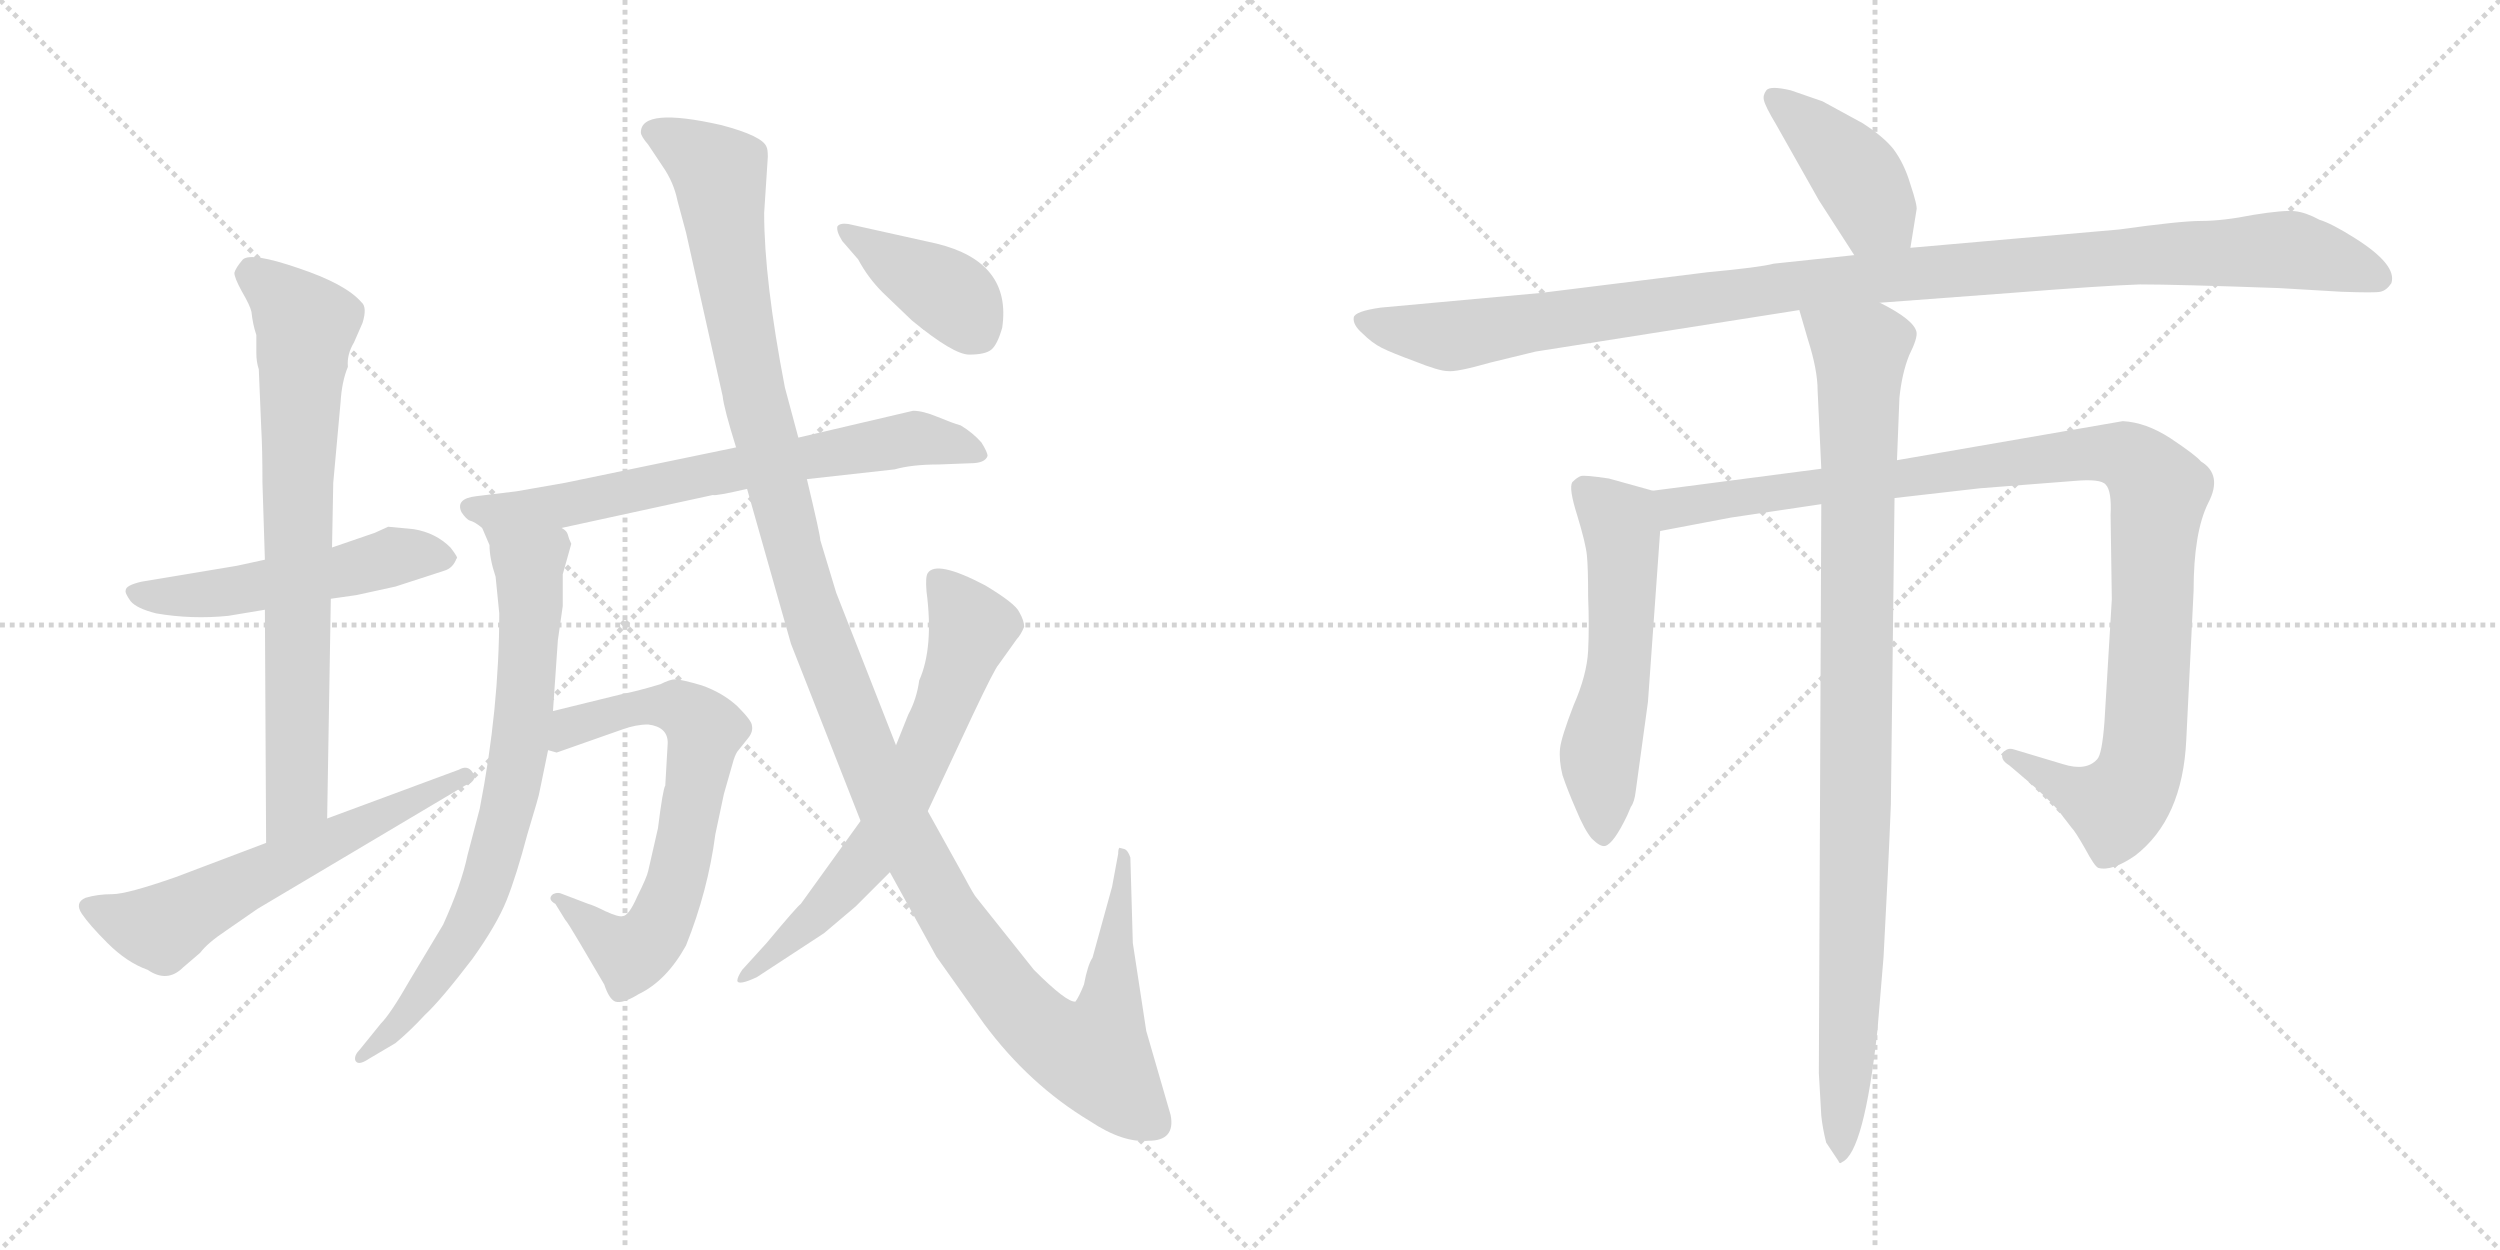<svg version="1.1" viewBox="0 0 2048 1024" xmlns="http://www.w3.org/2000/svg">
  <g stroke="lightgray" stroke-dasharray="1,1" stroke-width="1" transform="scale(4, 4)">
    <line x1="0" y1="0" x2="256" y2="256"></line>
    <line x1="256" y1="0" x2="0" y2="256"></line>
    <line x1="128" y1="0" x2="128" y2="256"></line>
    <line x1="0" y1="128" x2="256" y2="128"></line>
    <line x1="256" y1="0" x2="512" y2="256"></line>
    <line x1="512" y1="0" x2="256" y2="256"></line>
    <line x1="384" y1="0" x2="384" y2="256"></line>
    <line x1="256" y1="128" x2="512" y2="128"></line>
  </g>
<g transform="scale(1, -1) translate(0, -850)">
   <style type="text/css">
    @keyframes keyframes0 {
      from {
       stroke: black;
       stroke-dashoffset: 512;
       stroke-width: 128;
       }
       63% {
       animation-timing-function: step-end;
       stroke: black;
       stroke-dashoffset: 0;
       stroke-width: 128;
       }
       to {
       stroke: black;
       stroke-width: 1024;
       }
       }
       #make-me-a-hanzi-animation-0 {
         animation: keyframes0 0.667s both;
         animation-delay: 0s;
         animation-timing-function: linear;
       }
    @keyframes keyframes1 {
      from {
       stroke: black;
       stroke-dashoffset: 743;
       stroke-width: 128;
       }
       71% {
       animation-timing-function: step-end;
       stroke: black;
       stroke-dashoffset: 0;
       stroke-width: 128;
       }
       to {
       stroke: black;
       stroke-width: 1024;
       }
       }
       #make-me-a-hanzi-animation-1 {
         animation: keyframes1 0.855s both;
         animation-delay: 0.667s;
         animation-timing-function: linear;
       }
    @keyframes keyframes2 {
      from {
       stroke: black;
       stroke-dashoffset: 591;
       stroke-width: 128;
       }
       66% {
       animation-timing-function: step-end;
       stroke: black;
       stroke-dashoffset: 0;
       stroke-width: 128;
       }
       to {
       stroke: black;
       stroke-width: 1024;
       }
       }
       #make-me-a-hanzi-animation-2 {
         animation: keyframes2 0.731s both;
         animation-delay: 1.521s;
         animation-timing-function: linear;
       }
    @keyframes keyframes3 {
      from {
       stroke: black;
       stroke-dashoffset: 700;
       stroke-width: 128;
       }
       69% {
       animation-timing-function: step-end;
       stroke: black;
       stroke-dashoffset: 0;
       stroke-width: 128;
       }
       to {
       stroke: black;
       stroke-width: 1024;
       }
       }
       #make-me-a-hanzi-animation-3 {
         animation: keyframes3 0.82s both;
         animation-delay: 2.252s;
         animation-timing-function: linear;
       }
    @keyframes keyframes4 {
      from {
       stroke: black;
       stroke-dashoffset: 738;
       stroke-width: 128;
       }
       71% {
       animation-timing-function: step-end;
       stroke: black;
       stroke-dashoffset: 0;
       stroke-width: 128;
       }
       to {
       stroke: black;
       stroke-width: 1024;
       }
       }
       #make-me-a-hanzi-animation-4 {
         animation: keyframes4 0.851s both;
         animation-delay: 3.072s;
         animation-timing-function: linear;
       }
    @keyframes keyframes5 {
      from {
       stroke: black;
       stroke-dashoffset: 667;
       stroke-width: 128;
       }
       68% {
       animation-timing-function: step-end;
       stroke: black;
       stroke-dashoffset: 0;
       stroke-width: 128;
       }
       to {
       stroke: black;
       stroke-width: 1024;
       }
       }
       #make-me-a-hanzi-animation-5 {
         animation: keyframes5 0.793s both;
         animation-delay: 3.923s;
         animation-timing-function: linear;
       }
    @keyframes keyframes6 {
      from {
       stroke: black;
       stroke-dashoffset: 1299;
       stroke-width: 128;
       }
       81% {
       animation-timing-function: step-end;
       stroke: black;
       stroke-dashoffset: 0;
       stroke-width: 128;
       }
       to {
       stroke: black;
       stroke-width: 1024;
       }
       }
       #make-me-a-hanzi-animation-6 {
         animation: keyframes6 1.307s both;
         animation-delay: 4.715s;
         animation-timing-function: linear;
       }
    @keyframes keyframes7 {
      from {
       stroke: black;
       stroke-dashoffset: 651;
       stroke-width: 128;
       }
       68% {
       animation-timing-function: step-end;
       stroke: black;
       stroke-dashoffset: 0;
       stroke-width: 128;
       }
       to {
       stroke: black;
       stroke-width: 1024;
       }
       }
       #make-me-a-hanzi-animation-7 {
         animation: keyframes7 0.78s both;
         animation-delay: 6.022s;
         animation-timing-function: linear;
       }
    @keyframes keyframes8 {
      from {
       stroke: black;
       stroke-dashoffset: 398;
       stroke-width: 128;
       }
       56% {
       animation-timing-function: step-end;
       stroke: black;
       stroke-dashoffset: 0;
       stroke-width: 128;
       }
       to {
       stroke: black;
       stroke-width: 1024;
       }
       }
       #make-me-a-hanzi-animation-8 {
         animation: keyframes8 0.574s both;
         animation-delay: 6.802s;
         animation-timing-function: linear;
       }
    @keyframes keyframes9 {
      from {
       stroke: black;
       stroke-dashoffset: 411;
       stroke-width: 128;
       }
       57% {
       animation-timing-function: step-end;
       stroke: black;
       stroke-dashoffset: 0;
       stroke-width: 128;
       }
       to {
       stroke: black;
       stroke-width: 1024;
       }
       }
       #make-me-a-hanzi-animation-9 {
         animation: keyframes9 0.584s both;
         animation-delay: 7.376s;
         animation-timing-function: linear;
       }
    @keyframes keyframes10 {
      from {
       stroke: black;
       stroke-dashoffset: 1096;
       stroke-width: 128;
       }
       78% {
       animation-timing-function: step-end;
       stroke: black;
       stroke-dashoffset: 0;
       stroke-width: 128;
       }
       to {
       stroke: black;
       stroke-width: 1024;
       }
       }
       #make-me-a-hanzi-animation-10 {
         animation: keyframes10 1.142s both;
         animation-delay: 7.961s;
         animation-timing-function: linear;
       }
    @keyframes keyframes11 {
      from {
       stroke: black;
       stroke-dashoffset: 554;
       stroke-width: 128;
       }
       64% {
       animation-timing-function: step-end;
       stroke: black;
       stroke-dashoffset: 0;
       stroke-width: 128;
       }
       to {
       stroke: black;
       stroke-width: 1024;
       }
       }
       #make-me-a-hanzi-animation-11 {
         animation: keyframes11 0.701s both;
         animation-delay: 9.103s;
         animation-timing-function: linear;
       }
    @keyframes keyframes12 {
      from {
       stroke: black;
       stroke-dashoffset: 1042;
       stroke-width: 128;
       }
       77% {
       animation-timing-function: step-end;
       stroke: black;
       stroke-dashoffset: 0;
       stroke-width: 128;
       }
       to {
       stroke: black;
       stroke-width: 1024;
       }
       }
       #make-me-a-hanzi-animation-12 {
         animation: keyframes12 1.098s both;
         animation-delay: 9.803s;
         animation-timing-function: linear;
       }
    @keyframes keyframes13 {
      from {
       stroke: black;
       stroke-dashoffset: 968;
       stroke-width: 128;
       }
       76% {
       animation-timing-function: step-end;
       stroke: black;
       stroke-dashoffset: 0;
       stroke-width: 128;
       }
       to {
       stroke: black;
       stroke-width: 1024;
       }
       }
       #make-me-a-hanzi-animation-13 {
         animation: keyframes13 1.038s both;
         animation-delay: 10.901s;
         animation-timing-function: linear;
       }
</style>
<path d="M 217.0 391.5 L 194.0 386.5 L 116.0 373.5 Q 103.0 370.5 103.0 366.5 Q 102.0 364.5 107.0 357.5 Q 112.0 351.5 128.0 347.5 Q 157.0 342.5 187.0 345.5 L 217.0 350.5 L 271.0 359.5 L 292.0 362.5 L 324.0 369.5 L 364.0 382.5 Q 371.0 384.5 374.0 392.5 Q 376.0 392.5 369.0 401.5 Q 357.0 413.5 339.0 416.5 L 318.0 418.5 L 307.0 413.5 L 272.0 401.5 L 217.0 391.5 Z" fill="lightgray"></path> 
<path d="M 273.0 454.5 L 279.0 520.5 Q 280.0 537.5 285.0 549.5 Q 284.0 559.5 290.0 569.5 L 297.0 585.5 Q 301.0 598.5 296.0 602.5 Q 283.0 617.5 244.0 630.5 Q 206.0 643.5 199.0 637.5 Q 193.0 630.5 192.0 626.5 Q 192.0 622.5 198.0 611.5 Q 205.0 599.5 206.0 594.5 Q 207.0 584.5 210.0 575.5 L 210.0 560.5 Q 210.0 553.5 212.0 547.5 L 214.0 499.5 Q 215.0 482.5 215.0 454.5 L 217.0 391.5 L 217.0 350.5 L 218.0 159.5 C 218.0 129.5 268.0 149.5 268.0 179.5 L 271.0 359.5 L 272.0 401.5 L 273.0 454.5 Z" fill="lightgray"></path> 
<path d="M 218.0 159.5 L 144.0 131.5 Q 104.0 117.5 92.0 117.5 Q 80.0 117.5 70.0 114.5 Q 61.0 110.5 67.0 101.5 Q 73.0 92.5 88.0 77.5 Q 104.0 61.5 121.0 55.5 Q 137.0 44.5 150.0 57.5 L 164.0 69.5 Q 170.0 77.5 185.0 87.5 L 211.0 105.5 L 381.0 206.5 Q 392.0 210.5 387.0 217.5 Q 383.0 223.5 376.0 219.5 L 268.0 179.5 L 218.0 159.5 Z" fill="lightgray"></path> 
<path d="M 748.0 513.5 L 654.0 491.5 L 603.0 483.5 L 463.0 454.5 L 423.0 447.5 L 390.0 443.5 Q 373.0 441.5 378.0 430.5 Q 382.0 424.5 385.0 423.5 Q 389.0 422.5 395.0 417.5 C 412.0 407.5 431.0 411.5 460.0 417.5 L 584.0 444.5 Q 586.0 443.5 612.0 449.5 L 661.0 457.5 L 733.0 465.5 Q 747.0 469.5 769.0 469.5 L 795.0 470.5 Q 807.0 470.5 809.0 476.5 Q 809.0 479.5 804.0 487.5 Q 797.0 495.5 787.0 501.5 Q 780.0 503.5 768.0 508.5 Q 756.0 513.5 748.0 513.5 Z" fill="lightgray"></path> 
<path d="M 395.0 417.5 L 401.0 403.5 Q 401.0 392.5 406.0 377.5 L 409.0 347.5 Q 409.0 269.5 393.0 187.5 L 383.0 149.5 Q 378.0 125.5 363.0 92.5 L 336.0 47.5 Q 320.0 19.5 312.0 11.5 L 295.0 -9.5 Q 290.0 -14.5 291.0 -18.5 Q 293.0 -23.5 302.0 -17.5 L 324.0 -4.5 Q 336.0 5.5 348.0 18.5 Q 361.0 30.5 387.0 64.5 Q 407.0 92.5 415.0 112.5 Q 423.0 132.5 432.0 166.5 Q 442.0 199.5 442.0 201.5 L 449.0 235.5 L 453.0 267.5 L 457.0 325.5 L 461.0 353.5 L 461.0 379.5 L 468.0 404.5 Q 466.0 408.5 465.0 412.5 Q 464.0 415.5 460.0 417.5 C 444.0 443.5 383.0 445.5 395.0 417.5 Z" fill="lightgray"></path> 
<path d="M 449.0 235.5 L 456.0 233.5 L 510.0 252.5 Q 521.0 256.5 531.0 256.5 Q 547.0 254.5 547.0 241.5 L 545.0 206.5 Q 543.0 203.5 539.0 171.5 L 531.0 136.5 Q 530.0 131.5 522.0 115.5 Q 515.0 99.5 510.0 99.5 Q 507.0 98.5 496.0 103.5 Q 486.0 108.5 482.0 109.5 L 461.0 117.5 Q 457.0 119.5 453.0 117.5 Q 448.0 113.5 455.0 109.5 L 463.0 96.5 Q 465.0 94.5 475.0 77.5 L 495.0 43.5 Q 499.0 31.5 504.0 29.5 Q 510.0 27.5 523.0 35.5 Q 546.0 46.5 562.0 75.5 Q 580.0 120.5 586.0 166.5 L 593.0 199.5 L 601.0 227.5 Q 603.0 233.5 605.0 235.5 L 613.0 245.5 Q 617.0 250.5 616.0 255.5 Q 616.0 259.5 604.0 271.5 Q 592.0 282.5 575.0 288.5 Q 558.0 293.5 553.0 293.5 Q 549.0 293.5 541.0 289.5 Q 521.0 283.5 510.0 281.5 L 453.0 267.5 C 424.0 260.5 419.0 235.5 449.0 235.5 Z" fill="lightgray"></path> 
<path d="M 654.0 491.5 L 643.0 532.5 Q 626.0 620.5 626.0 675.5 L 629.0 721.5 Q 629.0 727.5 628.0 729.5 Q 625.0 738.5 591.0 747.5 Q 525.0 762.5 525.0 741.5 Q 525.0 738.5 531.0 731.5 L 543.0 713.5 Q 552.0 700.5 555.0 685.5 L 562.0 659.5 L 592.0 525.5 Q 593.0 515.5 603.0 483.5 L 612.0 449.5 L 648.0 322.5 L 705.0 177.5 L 729.0 135.5 L 767.0 66.5 L 806.0 11.5 Q 843.0 -38.5 893.0 -68.5 Q 920.0 -86.5 941.0 -84.5 Q 963.0 -84.5 959.0 -63.5 L 939.0 5.5 L 928.0 77.5 L 926.0 147.5 Q 924.0 153.5 921.0 154.5 L 917.0 155.5 Q 916.0 154.5 916.0 150.5 L 911.0 123.5 L 895.0 65.5 Q 891.0 59.5 888.0 43.5 Q 884.0 33.5 881.0 29.5 Q 874.0 28.5 847.0 55.5 L 800.0 114.5 Q 798.0 116.5 790.0 131.5 L 760.0 185.5 L 734.0 239.5 L 685.0 364.5 L 672.0 407.5 Q 672.0 411.5 661.0 457.5 L 654.0 491.5 Z" fill="lightgray"></path> 
<path d="M 705.0 177.5 L 656.0 109.5 Q 653.0 107.5 628.0 77.5 L 608.0 55.5 Q 604.0 49.5 604.0 46.5 Q 605.0 42.5 620.0 49.5 L 675.0 85.5 L 701.0 107.5 L 729.0 135.5 L 760.0 185.5 L 797.0 264.5 Q 815.0 302.5 818.0 305.5 L 833.0 326.5 Q 836.0 329.5 839.0 336.5 Q 839.0 341.5 835.0 348.5 Q 832.0 355.5 807.0 370.5 Q 767.0 391.5 760.0 380.5 Q 758.0 377.5 759.0 365.5 Q 765.0 319.5 753.0 292.5 Q 751.0 277.5 744.0 264.5 L 734.0 239.5 L 705.0 177.5 Z" fill="lightgray"></path> 
<path d="M 767.0 650.5 L 695.0 666.5 Q 688.0 667.5 686.0 664.5 Q 685.0 660.5 690.0 652.5 L 703.0 637.5 Q 711.0 622.5 723.0 610.5 L 747.0 587.5 Q 781.0 559.5 794.0 559.5 Q 807.0 559.5 812.0 563.5 Q 817.0 567.5 821.0 581.5 Q 829.0 635.5 767.0 650.5 Z" fill="lightgray"></path> 
<path d="M 1565.0 647.0 L 1570.0 678.0 Q 1571.0 681.0 1565.0 699.0 Q 1560.0 716.0 1551.0 728.0 Q 1543.0 738.0 1526.0 749.0 L 1493.0 767.0 L 1467.0 776.0 Q 1450.0 780.0 1447.0 776.0 Q 1444.0 772.0 1445.0 768.0 Q 1446.0 763.0 1455.0 748.0 L 1490.0 686.0 L 1519.0 641.0 C 1535.0 616.0 1560.0 617.0 1565.0 647.0 Z" fill="lightgray"></path> 
<path d="M 1736.0 662.0 L 1565.0 647.0 L 1519.0 641.0 L 1453.0 634.0 Q 1442.0 631.0 1399.0 627.0 L 1262.0 610.0 L 1131.0 598.0 Q 1110.0 595.0 1109.0 590.0 Q 1108.0 584.0 1116.0 577.0 Q 1124.0 569.0 1132.0 565.0 Q 1140.0 561.0 1159.0 554.0 Q 1179.0 546.0 1186.0 546.0 Q 1193.0 545.0 1221.0 553.0 L 1258.0 562.0 L 1474.0 596.0 L 1540.0 602.0 L 1647.0 610.0 Q 1723.0 616.0 1753.0 617.0 Q 1783.0 617.0 1867.0 614.0 L 1918.0 611.0 Q 1946.0 610.0 1950.0 611.0 Q 1955.0 612.0 1959.0 618.0 Q 1964.0 633.0 1929.0 655.0 Q 1910.0 667.0 1900.0 670.0 Q 1889.0 676.0 1880.0 677.0 Q 1871.0 678.0 1846.0 674.0 Q 1821.0 669.0 1803.0 669.0 Q 1786.0 669.0 1736.0 662.0 Z" fill="lightgray"></path> 
<path d="M 1354.0 448.0 L 1318.0 458.0 Q 1298.0 461.0 1295.0 460.0 Q 1292.0 459.0 1288.0 455.0 Q 1285.0 450.0 1292.0 428.0 Q 1299.0 405.0 1300.0 395.0 Q 1301.0 385.0 1301.0 361.0 Q 1302.0 337.0 1301.0 317.0 Q 1300.0 297.0 1289.0 272.0 Q 1279.0 246.0 1278.0 237.0 Q 1277.0 227.0 1280.0 215.0 Q 1284.0 203.0 1291.0 187.0 Q 1298.0 170.0 1304.0 163.0 Q 1311.0 156.0 1315.0 157.0 Q 1322.0 159.0 1333.0 182.0 L 1336.0 189.0 Q 1339.0 193.0 1340.0 202.0 L 1350.0 275.0 L 1360.0 415.0 C 1362.0 445.0 1362.0 446.0 1354.0 448.0 Z" fill="lightgray"></path> 
<path d="M 1492.0 466.0 L 1354.0 448.0 C 1324.0 444.0 1331.0 409.0 1360.0 415.0 L 1418.0 426.0 L 1492.0 437.0 L 1552.0 442.0 L 1622.0 450.0 L 1699.0 456.0 Q 1721.0 458.0 1725.0 453.0 Q 1730.0 448.0 1729.0 428.0 L 1730.0 359.0 L 1724.0 259.0 Q 1722.0 232.0 1718.0 228.0 Q 1709.0 218.0 1690.0 224.0 L 1650.0 236.0 Q 1644.0 238.0 1641.0 233.0 Q 1638.0 228.0 1646.0 223.0 L 1659.0 212.0 Q 1679.0 195.0 1687.0 185.0 L 1697.0 172.0 Q 1700.0 169.0 1708.0 155.0 Q 1716.0 140.0 1719.0 139.0 Q 1730.0 136.0 1749.0 149.0 Q 1788.0 179.0 1791.0 244.0 L 1797.0 366.0 Q 1797.0 414.0 1809.0 438.0 Q 1821.0 461.0 1803.0 472.0 Q 1799.0 477.0 1778.0 491.0 Q 1758.0 504.0 1739.0 505.0 L 1554.0 473.0 L 1492.0 466.0 Z" fill="lightgray"></path> 
<path d="M 1474.0 596.0 L 1481.0 572.0 Q 1489.0 547.0 1489.0 530.0 L 1492.0 466.0 L 1492.0 437.0 L 1490.0 -29.0 L 1492.0 -64.0 Q 1493.0 -74.0 1496.0 -86.0 L 1506.0 -101.0 Q 1507.0 -104.0 1509.0 -102.0 Q 1527.0 -94.0 1538.0 6.0 L 1543.0 66.0 Q 1547.0 140.0 1549.0 191.0 L 1552.0 442.0 L 1554.0 473.0 L 1556.0 524.0 Q 1558.0 544.0 1564.0 559.0 Q 1571.0 573.0 1570.0 578.0 Q 1568.0 588.0 1540.0 602.0 C 1514.0 617.0 1466.0 625.0 1474.0 596.0 Z" fill="lightgray"></path> 
      <clipPath id="make-me-a-hanzi-clip-0">
      <path d="M 217.0 391.5 L 194.0 386.5 L 116.0 373.5 Q 103.0 370.5 103.0 366.5 Q 102.0 364.5 107.0 357.5 Q 112.0 351.5 128.0 347.5 Q 157.0 342.5 187.0 345.5 L 217.0 350.5 L 271.0 359.5 L 292.0 362.5 L 324.0 369.5 L 364.0 382.5 Q 371.0 384.5 374.0 392.5 Q 376.0 392.5 369.0 401.5 Q 357.0 413.5 339.0 416.5 L 318.0 418.5 L 307.0 413.5 L 272.0 401.5 L 217.0 391.5 Z" fill="lightgray"></path>
      </clipPath>
      <path clip-path="url(#make-me-a-hanzi-clip-0)" d="M 112.0 365.5 L 137.0 360.5 L 178.0 363.5 L 332.0 395.5 L 364.0 392.5 " fill="none" id="make-me-a-hanzi-animation-0" stroke-dasharray="384 768" stroke-linecap="round"></path>

      <clipPath id="make-me-a-hanzi-clip-1">
      <path d="M 273.0 454.5 L 279.0 520.5 Q 280.0 537.5 285.0 549.5 Q 284.0 559.5 290.0 569.5 L 297.0 585.5 Q 301.0 598.5 296.0 602.5 Q 283.0 617.5 244.0 630.5 Q 206.0 643.5 199.0 637.5 Q 193.0 630.5 192.0 626.5 Q 192.0 622.5 198.0 611.5 Q 205.0 599.5 206.0 594.5 Q 207.0 584.5 210.0 575.5 L 210.0 560.5 Q 210.0 553.5 212.0 547.5 L 214.0 499.5 Q 215.0 482.5 215.0 454.5 L 217.0 391.5 L 217.0 350.5 L 218.0 159.5 C 218.0 129.5 268.0 149.5 268.0 179.5 L 271.0 359.5 L 272.0 401.5 L 273.0 454.5 Z" fill="lightgray"></path>
      </clipPath>
      <path clip-path="url(#make-me-a-hanzi-clip-1)" d="M 204.0 626.5 L 227.0 612.5 L 251.0 580.5 L 244.0 463.5 L 243.0 196.5 L 222.0 167.5 " fill="none" id="make-me-a-hanzi-animation-1" stroke-dasharray="615 1230" stroke-linecap="round"></path>

      <clipPath id="make-me-a-hanzi-clip-2">
      <path d="M 218.0 159.5 L 144.0 131.5 Q 104.0 117.5 92.0 117.5 Q 80.0 117.5 70.0 114.5 Q 61.0 110.5 67.0 101.5 Q 73.0 92.5 88.0 77.5 Q 104.0 61.5 121.0 55.5 Q 137.0 44.5 150.0 57.5 L 164.0 69.5 Q 170.0 77.5 185.0 87.5 L 211.0 105.5 L 381.0 206.5 Q 392.0 210.5 387.0 217.5 Q 383.0 223.5 376.0 219.5 L 268.0 179.5 L 218.0 159.5 Z" fill="lightgray"></path>
      </clipPath>
      <path clip-path="url(#make-me-a-hanzi-clip-2)" d="M 77.0 105.5 L 132.0 89.5 L 381.0 213.5 " fill="none" id="make-me-a-hanzi-animation-2" stroke-dasharray="463 926" stroke-linecap="round"></path>

      <clipPath id="make-me-a-hanzi-clip-3">
      <path d="M 748.0 513.5 L 654.0 491.5 L 603.0 483.5 L 463.0 454.5 L 423.0 447.5 L 390.0 443.5 Q 373.0 441.5 378.0 430.5 Q 382.0 424.5 385.0 423.5 Q 389.0 422.5 395.0 417.5 C 412.0 407.5 431.0 411.5 460.0 417.5 L 584.0 444.5 Q 586.0 443.5 612.0 449.5 L 661.0 457.5 L 733.0 465.5 Q 747.0 469.5 769.0 469.5 L 795.0 470.5 Q 807.0 470.5 809.0 476.5 Q 809.0 479.5 804.0 487.5 Q 797.0 495.5 787.0 501.5 Q 780.0 503.5 768.0 508.5 Q 756.0 513.5 748.0 513.5 Z" fill="lightgray"></path>
      </clipPath>
      <path clip-path="url(#make-me-a-hanzi-clip-3)" d="M 388.0 433.5 L 489.0 433.5 L 536.0 455.5 L 552.0 442.5 L 581.0 469.5 L 595.0 463.5 L 681.0 483.5 L 713.0 480.5 L 728.0 493.5 L 749.0 486.5 L 772.0 489.5 L 800.0 478.5 " fill="none" id="make-me-a-hanzi-animation-3" stroke-dasharray="572 1144" stroke-linecap="round"></path>

      <clipPath id="make-me-a-hanzi-clip-4">
      <path d="M 395.0 417.5 L 401.0 403.5 Q 401.0 392.5 406.0 377.5 L 409.0 347.5 Q 409.0 269.5 393.0 187.5 L 383.0 149.5 Q 378.0 125.5 363.0 92.5 L 336.0 47.5 Q 320.0 19.5 312.0 11.5 L 295.0 -9.5 Q 290.0 -14.5 291.0 -18.5 Q 293.0 -23.5 302.0 -17.5 L 324.0 -4.5 Q 336.0 5.5 348.0 18.5 Q 361.0 30.5 387.0 64.5 Q 407.0 92.5 415.0 112.5 Q 423.0 132.5 432.0 166.5 Q 442.0 199.5 442.0 201.5 L 449.0 235.5 L 453.0 267.5 L 457.0 325.5 L 461.0 353.5 L 461.0 379.5 L 468.0 404.5 Q 466.0 408.5 465.0 412.5 Q 464.0 415.5 460.0 417.5 C 444.0 443.5 383.0 445.5 395.0 417.5 Z" fill="lightgray"></path>
      </clipPath>
      <path clip-path="url(#make-me-a-hanzi-clip-4)" d="M 402.0 412.5 L 433.0 388.5 L 434.0 372.5 L 429.0 265.5 L 415.0 181.5 L 378.0 80.5 L 329.0 13.5 L 296.0 -15.5 " fill="none" id="make-me-a-hanzi-animation-4" stroke-dasharray="610 1220" stroke-linecap="round"></path>

      <clipPath id="make-me-a-hanzi-clip-5">
      <path d="M 449.0 235.5 L 456.0 233.5 L 510.0 252.5 Q 521.0 256.5 531.0 256.5 Q 547.0 254.5 547.0 241.5 L 545.0 206.5 Q 543.0 203.5 539.0 171.5 L 531.0 136.5 Q 530.0 131.5 522.0 115.5 Q 515.0 99.5 510.0 99.5 Q 507.0 98.5 496.0 103.5 Q 486.0 108.5 482.0 109.5 L 461.0 117.5 Q 457.0 119.5 453.0 117.5 Q 448.0 113.5 455.0 109.5 L 463.0 96.5 Q 465.0 94.5 475.0 77.5 L 495.0 43.5 Q 499.0 31.5 504.0 29.5 Q 510.0 27.5 523.0 35.5 Q 546.0 46.5 562.0 75.5 Q 580.0 120.5 586.0 166.5 L 593.0 199.5 L 601.0 227.5 Q 603.0 233.5 605.0 235.5 L 613.0 245.5 Q 617.0 250.5 616.0 255.5 Q 616.0 259.5 604.0 271.5 Q 592.0 282.5 575.0 288.5 Q 558.0 293.5 553.0 293.5 Q 549.0 293.5 541.0 289.5 Q 521.0 283.5 510.0 281.5 L 453.0 267.5 C 424.0 260.5 419.0 235.5 449.0 235.5 Z" fill="lightgray"></path>
      </clipPath>
      <path clip-path="url(#make-me-a-hanzi-clip-5)" d="M 454.0 240.5 L 478.0 258.5 L 527.0 270.5 L 554.0 271.5 L 577.0 251.5 L 556.0 133.5 L 535.0 83.5 L 517.0 68.5 L 457.0 114.5 " fill="none" id="make-me-a-hanzi-animation-5" stroke-dasharray="539 1078" stroke-linecap="round"></path>

      <clipPath id="make-me-a-hanzi-clip-6">
      <path d="M 654.0 491.5 L 643.0 532.5 Q 626.0 620.5 626.0 675.5 L 629.0 721.5 Q 629.0 727.5 628.0 729.5 Q 625.0 738.5 591.0 747.5 Q 525.0 762.5 525.0 741.5 Q 525.0 738.5 531.0 731.5 L 543.0 713.5 Q 552.0 700.5 555.0 685.5 L 562.0 659.5 L 592.0 525.5 Q 593.0 515.5 603.0 483.5 L 612.0 449.5 L 648.0 322.5 L 705.0 177.5 L 729.0 135.5 L 767.0 66.5 L 806.0 11.5 Q 843.0 -38.5 893.0 -68.5 Q 920.0 -86.5 941.0 -84.5 Q 963.0 -84.5 959.0 -63.5 L 939.0 5.5 L 928.0 77.5 L 926.0 147.5 Q 924.0 153.5 921.0 154.5 L 917.0 155.5 Q 916.0 154.5 916.0 150.5 L 911.0 123.5 L 895.0 65.5 Q 891.0 59.5 888.0 43.5 Q 884.0 33.5 881.0 29.5 Q 874.0 28.5 847.0 55.5 L 800.0 114.5 Q 798.0 116.5 790.0 131.5 L 760.0 185.5 L 734.0 239.5 L 685.0 364.5 L 672.0 407.5 Q 672.0 411.5 661.0 457.5 L 654.0 491.5 Z" fill="lightgray"></path>
      </clipPath>
      <path clip-path="url(#make-me-a-hanzi-clip-6)" d="M 536.0 741.5 L 574.0 721.5 L 589.0 704.5 L 606.0 583.5 L 648.0 406.5 L 670.0 334.5 L 736.0 174.5 L 778.0 99.5 L 826.0 33.5 L 854.0 4.5 L 890.0 -13.5 L 897.0 -14.5 L 906.0 7.5 L 918.0 152.5 " fill="none" id="make-me-a-hanzi-animation-6" stroke-dasharray="1171 2342" stroke-linecap="round"></path>

      <clipPath id="make-me-a-hanzi-clip-7">
      <path d="M 705.0 177.5 L 656.0 109.5 Q 653.0 107.5 628.0 77.5 L 608.0 55.5 Q 604.0 49.5 604.0 46.5 Q 605.0 42.5 620.0 49.5 L 675.0 85.5 L 701.0 107.5 L 729.0 135.5 L 760.0 185.5 L 797.0 264.5 Q 815.0 302.5 818.0 305.5 L 833.0 326.5 Q 836.0 329.5 839.0 336.5 Q 839.0 341.5 835.0 348.5 Q 832.0 355.5 807.0 370.5 Q 767.0 391.5 760.0 380.5 Q 758.0 377.5 759.0 365.5 Q 765.0 319.5 753.0 292.5 Q 751.0 277.5 744.0 264.5 L 734.0 239.5 L 705.0 177.5 Z" fill="lightgray"></path>
      </clipPath>
      <path clip-path="url(#make-me-a-hanzi-clip-7)" d="M 769.0 372.5 L 787.0 352.5 L 795.0 330.5 L 737.0 190.5 L 715.0 152.5 L 670.0 100.5 L 607.0 50.5 " fill="none" id="make-me-a-hanzi-animation-7" stroke-dasharray="523 1046" stroke-linecap="round"></path>

      <clipPath id="make-me-a-hanzi-clip-8">
      <path d="M 767.0 650.5 L 695.0 666.5 Q 688.0 667.5 686.0 664.5 Q 685.0 660.5 690.0 652.5 L 703.0 637.5 Q 711.0 622.5 723.0 610.5 L 747.0 587.5 Q 781.0 559.5 794.0 559.5 Q 807.0 559.5 812.0 563.5 Q 817.0 567.5 821.0 581.5 Q 829.0 635.5 767.0 650.5 Z" fill="lightgray"></path>
      </clipPath>
      <path clip-path="url(#make-me-a-hanzi-clip-8)" d="M 692.0 659.5 L 782.0 605.5 L 803.0 575.5 " fill="none" id="make-me-a-hanzi-animation-8" stroke-dasharray="270 540" stroke-linecap="round"></path>

      <clipPath id="make-me-a-hanzi-clip-9">
      <path d="M 1565.0 647.0 L 1570.0 678.0 Q 1571.0 681.0 1565.0 699.0 Q 1560.0 716.0 1551.0 728.0 Q 1543.0 738.0 1526.0 749.0 L 1493.0 767.0 L 1467.0 776.0 Q 1450.0 780.0 1447.0 776.0 Q 1444.0 772.0 1445.0 768.0 Q 1446.0 763.0 1455.0 748.0 L 1490.0 686.0 L 1519.0 641.0 C 1535.0 616.0 1560.0 617.0 1565.0 647.0 Z" fill="lightgray"></path>
      </clipPath>
      <path clip-path="url(#make-me-a-hanzi-clip-9)" d="M 1452.0 770.0 L 1512.0 718.0 L 1556.0 656.0 " fill="none" id="make-me-a-hanzi-animation-9" stroke-dasharray="283 566" stroke-linecap="round"></path>

      <clipPath id="make-me-a-hanzi-clip-10">
      <path d="M 1736.0 662.0 L 1565.0 647.0 L 1519.0 641.0 L 1453.0 634.0 Q 1442.0 631.0 1399.0 627.0 L 1262.0 610.0 L 1131.0 598.0 Q 1110.0 595.0 1109.0 590.0 Q 1108.0 584.0 1116.0 577.0 Q 1124.0 569.0 1132.0 565.0 Q 1140.0 561.0 1159.0 554.0 Q 1179.0 546.0 1186.0 546.0 Q 1193.0 545.0 1221.0 553.0 L 1258.0 562.0 L 1474.0 596.0 L 1540.0 602.0 L 1647.0 610.0 Q 1723.0 616.0 1753.0 617.0 Q 1783.0 617.0 1867.0 614.0 L 1918.0 611.0 Q 1946.0 610.0 1950.0 611.0 Q 1955.0 612.0 1959.0 618.0 Q 1964.0 633.0 1929.0 655.0 Q 1910.0 667.0 1900.0 670.0 Q 1889.0 676.0 1880.0 677.0 Q 1871.0 678.0 1846.0 674.0 Q 1821.0 669.0 1803.0 669.0 Q 1786.0 669.0 1736.0 662.0 Z" fill="lightgray"></path>
      </clipPath>
      <path clip-path="url(#make-me-a-hanzi-clip-10)" d="M 1117.0 586.0 L 1193.0 575.0 L 1475.0 617.0 L 1766.0 642.0 L 1869.0 646.0 L 1948.0 622.0 " fill="none" id="make-me-a-hanzi-animation-10" stroke-dasharray="968 1936" stroke-linecap="round"></path>

      <clipPath id="make-me-a-hanzi-clip-11">
      <path d="M 1354.0 448.0 L 1318.0 458.0 Q 1298.0 461.0 1295.0 460.0 Q 1292.0 459.0 1288.0 455.0 Q 1285.0 450.0 1292.0 428.0 Q 1299.0 405.0 1300.0 395.0 Q 1301.0 385.0 1301.0 361.0 Q 1302.0 337.0 1301.0 317.0 Q 1300.0 297.0 1289.0 272.0 Q 1279.0 246.0 1278.0 237.0 Q 1277.0 227.0 1280.0 215.0 Q 1284.0 203.0 1291.0 187.0 Q 1298.0 170.0 1304.0 163.0 Q 1311.0 156.0 1315.0 157.0 Q 1322.0 159.0 1333.0 182.0 L 1336.0 189.0 Q 1339.0 193.0 1340.0 202.0 L 1350.0 275.0 L 1360.0 415.0 C 1362.0 445.0 1362.0 446.0 1354.0 448.0 Z" fill="lightgray"></path>
      </clipPath>
      <path clip-path="url(#make-me-a-hanzi-clip-11)" d="M 1297.0 450.0 L 1326.0 423.0 L 1330.0 393.0 L 1326.0 300.0 L 1311.0 232.0 L 1313.0 167.0 " fill="none" id="make-me-a-hanzi-animation-11" stroke-dasharray="426 852" stroke-linecap="round"></path>

      <clipPath id="make-me-a-hanzi-clip-12">
      <path d="M 1492.0 466.0 L 1354.0 448.0 C 1324.0 444.0 1331.0 409.0 1360.0 415.0 L 1418.0 426.0 L 1492.0 437.0 L 1552.0 442.0 L 1622.0 450.0 L 1699.0 456.0 Q 1721.0 458.0 1725.0 453.0 Q 1730.0 448.0 1729.0 428.0 L 1730.0 359.0 L 1724.0 259.0 Q 1722.0 232.0 1718.0 228.0 Q 1709.0 218.0 1690.0 224.0 L 1650.0 236.0 Q 1644.0 238.0 1641.0 233.0 Q 1638.0 228.0 1646.0 223.0 L 1659.0 212.0 Q 1679.0 195.0 1687.0 185.0 L 1697.0 172.0 Q 1700.0 169.0 1708.0 155.0 Q 1716.0 140.0 1719.0 139.0 Q 1730.0 136.0 1749.0 149.0 Q 1788.0 179.0 1791.0 244.0 L 1797.0 366.0 Q 1797.0 414.0 1809.0 438.0 Q 1821.0 461.0 1803.0 472.0 Q 1799.0 477.0 1778.0 491.0 Q 1758.0 504.0 1739.0 505.0 L 1554.0 473.0 L 1492.0 466.0 Z" fill="lightgray"></path>
      </clipPath>
      <path clip-path="url(#make-me-a-hanzi-clip-12)" d="M 1362.0 444.0 L 1372.0 434.0 L 1690.0 476.0 L 1720.0 479.0 L 1748.0 473.0 L 1769.0 447.0 L 1757.0 238.0 L 1750.0 212.0 L 1734.0 191.0 L 1709.0 197.0 L 1647.0 230.0 " fill="none" id="make-me-a-hanzi-animation-12" stroke-dasharray="914 1828" stroke-linecap="round"></path>

      <clipPath id="make-me-a-hanzi-clip-13">
      <path d="M 1474.0 596.0 L 1481.0 572.0 Q 1489.0 547.0 1489.0 530.0 L 1492.0 466.0 L 1492.0 437.0 L 1490.0 -29.0 L 1492.0 -64.0 Q 1493.0 -74.0 1496.0 -86.0 L 1506.0 -101.0 Q 1507.0 -104.0 1509.0 -102.0 Q 1527.0 -94.0 1538.0 6.0 L 1543.0 66.0 Q 1547.0 140.0 1549.0 191.0 L 1552.0 442.0 L 1554.0 473.0 L 1556.0 524.0 Q 1558.0 544.0 1564.0 559.0 Q 1571.0 573.0 1570.0 578.0 Q 1568.0 588.0 1540.0 602.0 C 1514.0 617.0 1466.0 625.0 1474.0 596.0 Z" fill="lightgray"></path>
      </clipPath>
      <path clip-path="url(#make-me-a-hanzi-clip-13)" d="M 1481.0 592.0 L 1524.0 562.0 L 1519.0 111.0 L 1509.0 -97.0 " fill="none" id="make-me-a-hanzi-animation-13" stroke-dasharray="840 1680" stroke-linecap="round"></path>

</g>
</svg>
